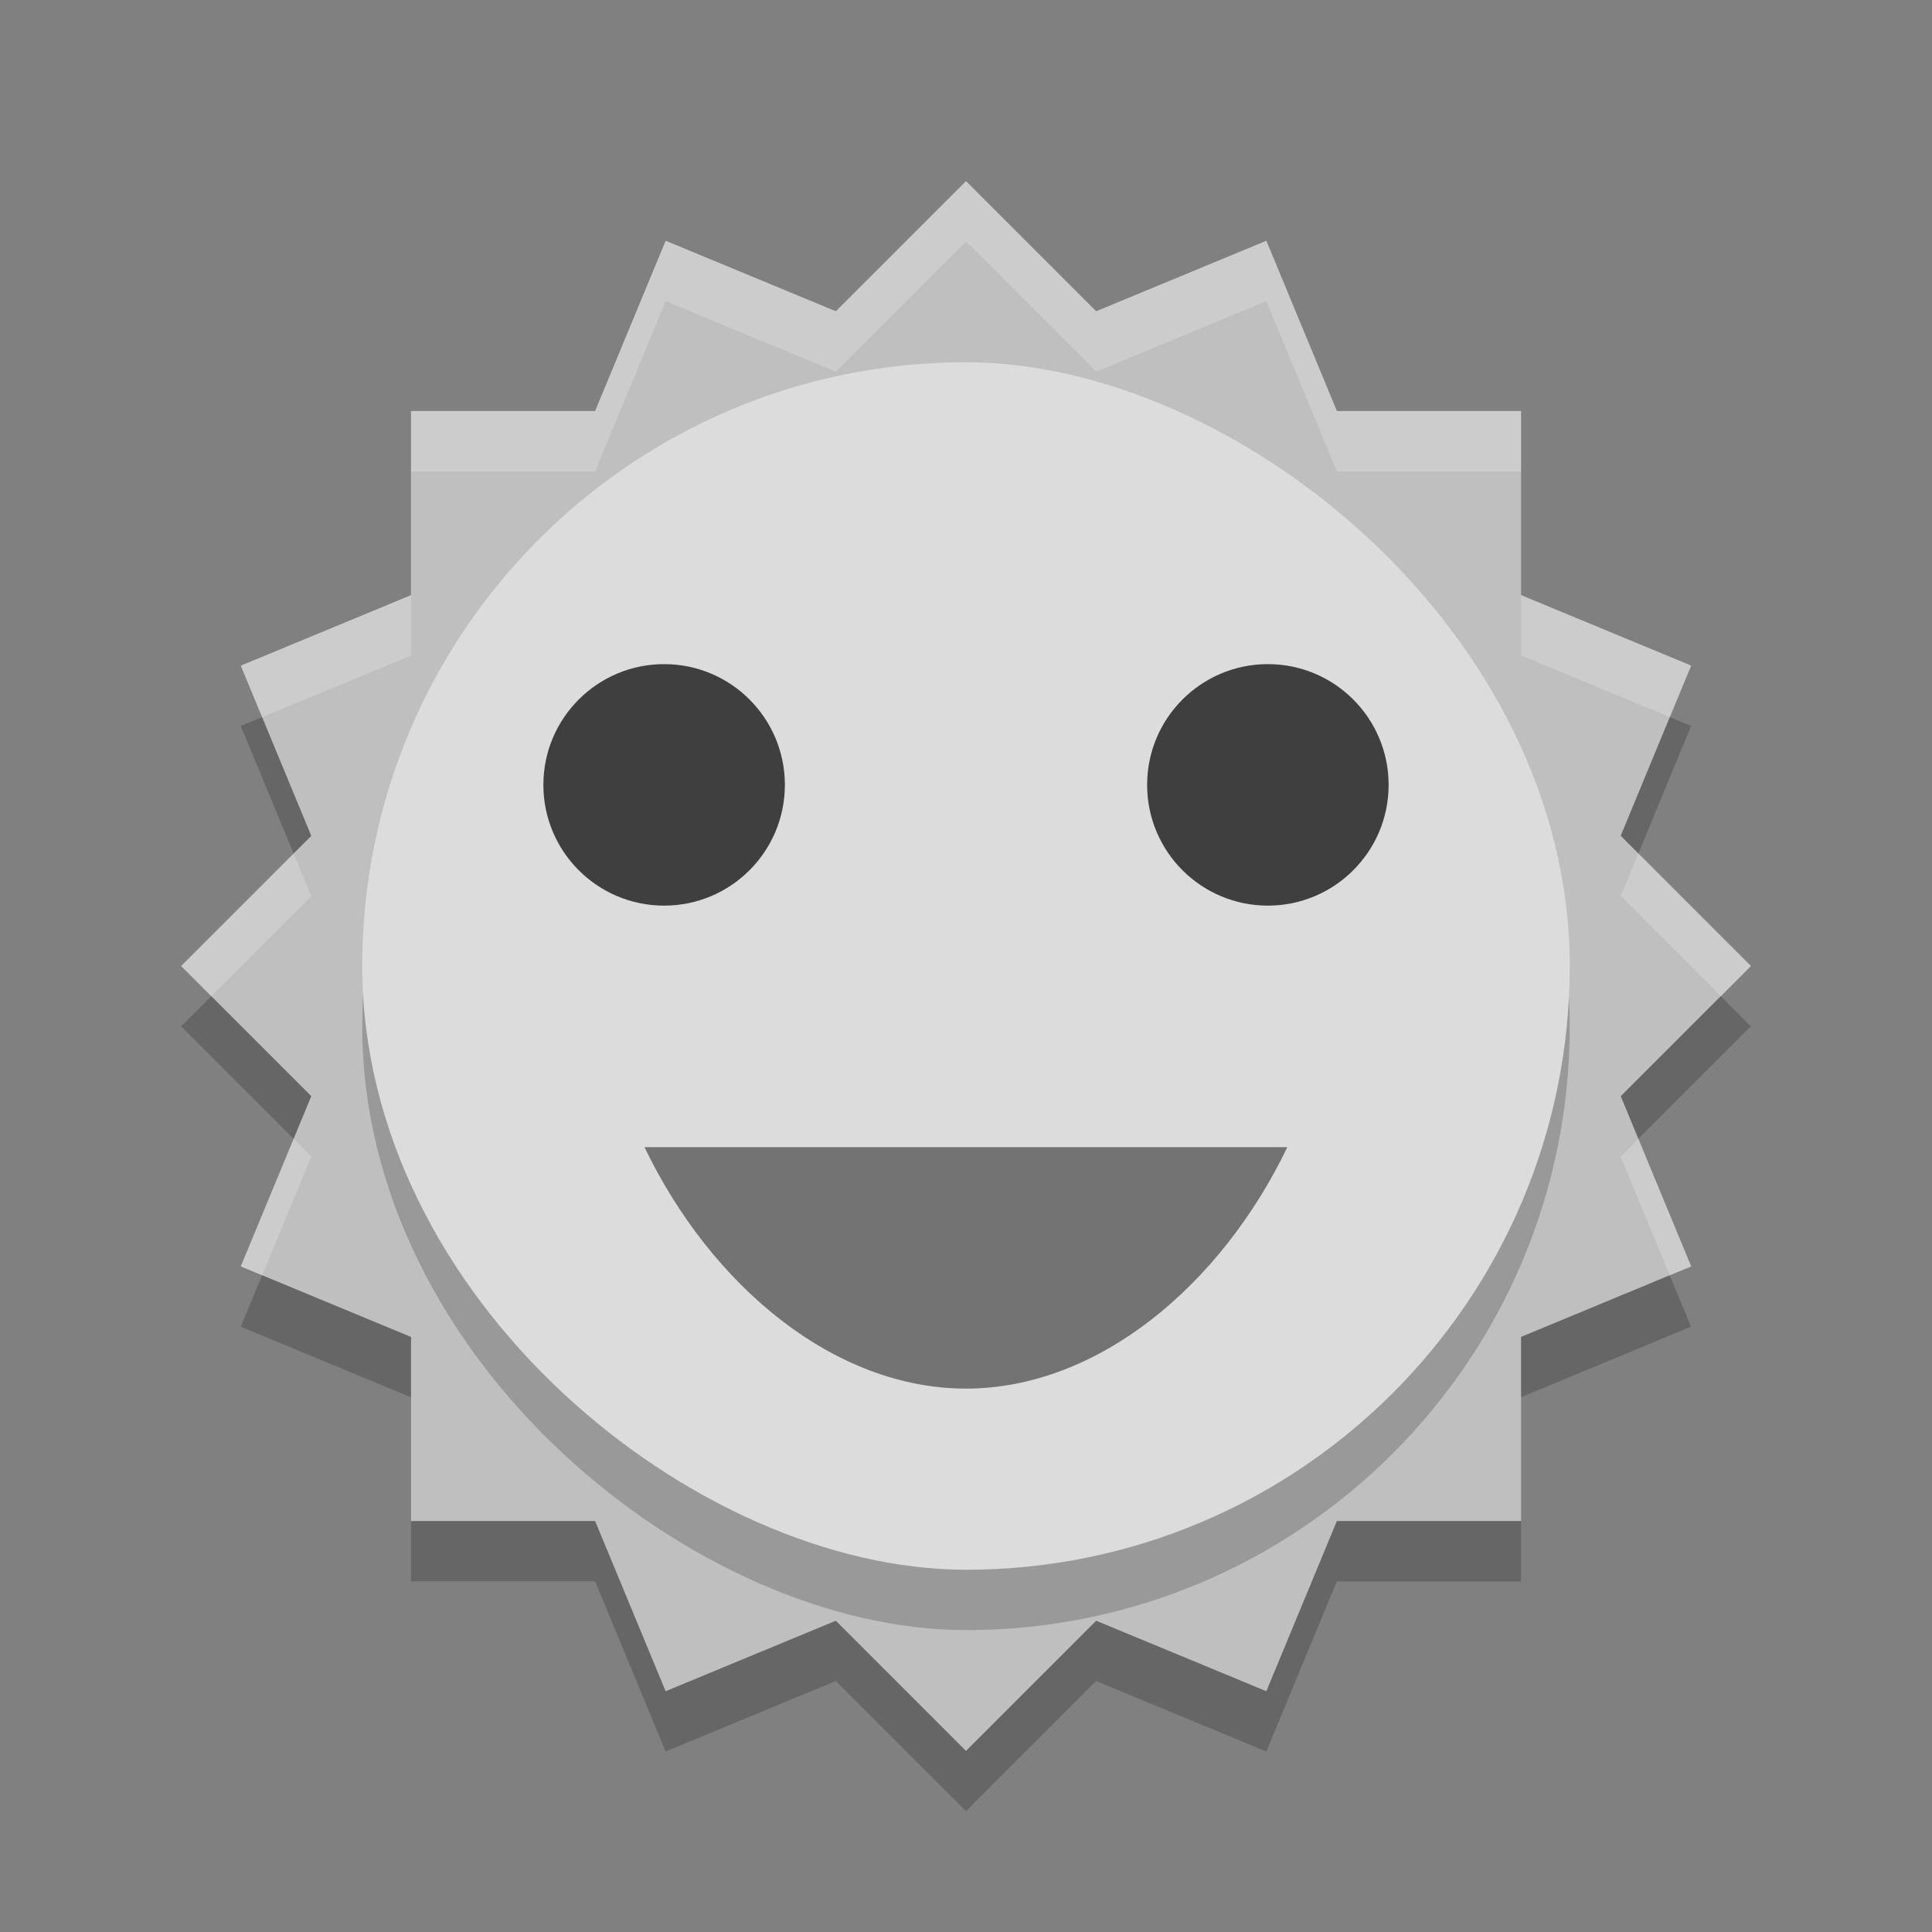 <svg xmlns="http://www.w3.org/2000/svg" width="32" height="32" version="1">
 <rect width="100%" height="100%" fill="#808080" stroke="none"/>
 <path fill="#bfbfbf" d="m16 3-3.808 3.808h-5.385v5.385l-3.807 3.808 3.808 3.808v5.385h5.385l3.808 3.808 3.808-3.808h5.385v-5.385l3.808-3.808-3.808-3.808v-5.385h-5.385l-3.808-3.808z"/>
 <path fill="#bfbfbf" d="m11.025 3.989-2.062 4.975-4.975 2.062 2.06 4.975-2.06 4.975 4.975 2.062 2.062 4.975 4.975-2.06 4.975 2.06 2.062-4.975 4.975-2.062-2.06-4.976 2.059-4.975-4.974-2.062-2.062-4.975-4.975 2.06-4.974-2.06z"/>
 <rect opacity=".2" width="20" height="20" x="-27" y="-26" rx="10" ry="10" transform="matrix(0,-1,-1,0,0,0)"/>
 <rect fill="#dcdcdc" width="20" height="20" x="-26" y="-26" rx="10" ry="10" transform="matrix(0,-1,-1,0,0,0)"/>
 <g fill="#3f3f3f" transform="translate(0,2)">
  <circle cx="11" cy="11" r="2"/>
  <circle cx="21" cy="11" r="2"/>
 </g>
 <path fill="#737373" d="m10.674 19c1.099 2.284 3.129 3.998 5.327 4 2.196-0.004 4.224-1.718 5.322-4h-5.322c-2 0-5.326 0-5.326 0z"/>
 <path opacity=".2" d="m27.656 11.876-0.812 1.967 0.293 0.293 0.873-2.113-0.354-0.146zm-23.314 0.002-0.354 0.146 0.875 2.111 0.293-0.292-0.814-1.965zm-0.842 4.621-0.5 0.5 1.863 1.863 0.293-0.707l-1.656-1.656zm25 0-1.656 1.656 0.293 0.707 1.863-1.863-0.5-0.5zm-24.158 4.621-0.354 0.854 2.82 1.17v-1l-2.467-1.023zm23.314 0-2.463 1.022v1l2.816-1.168-0.354-0.854zm-20.848 4.072v1h3.049l1.168 2.818 2.819-1.167 2.156 2.156 2.156-2.156 2.818 1.168 1.168-2.818h3.051v-1h-3.051l-1.168 2.818-2.819-1.168-2.156 2.156-2.156-2.156-2.818 1.168-1.168-2.818h-3.049z"/>
 <path fill="#fff" opacity=".2" d="m16 3-2.156 2.156-2.818-1.168-1.168 2.82h-3.049v1h3.049l1.167-2.82 2.819 1.168 2.156-2.156 2.156 2.156 2.818-1.168 1.168 2.82h3.051v-1h-3.051l-1.168-2.82-2.819 1.168-2.156-2.156zm-9.191 6.857-2.82 1.168 0.354 0.854 2.467-1.022v-1zm18.385 0v1l2.463 1.02 0.354-0.854-2.816-1.166zm-20.331 4.28-1.863 1.863 0.5 0.5 1.656-1.656-0.293-0.707zm22.273 0l-0.292 0.707 1.656 1.656 0.5-0.5-1.863-1.863zm-22.273 4.727-0.875 2.111 0.354 0.146l0.815-1.965-0.293-0.293zm22.273 0-0.293 0.293 0.812 1.965 0.354-0.146-0.873-2.111z"/>
</svg>

